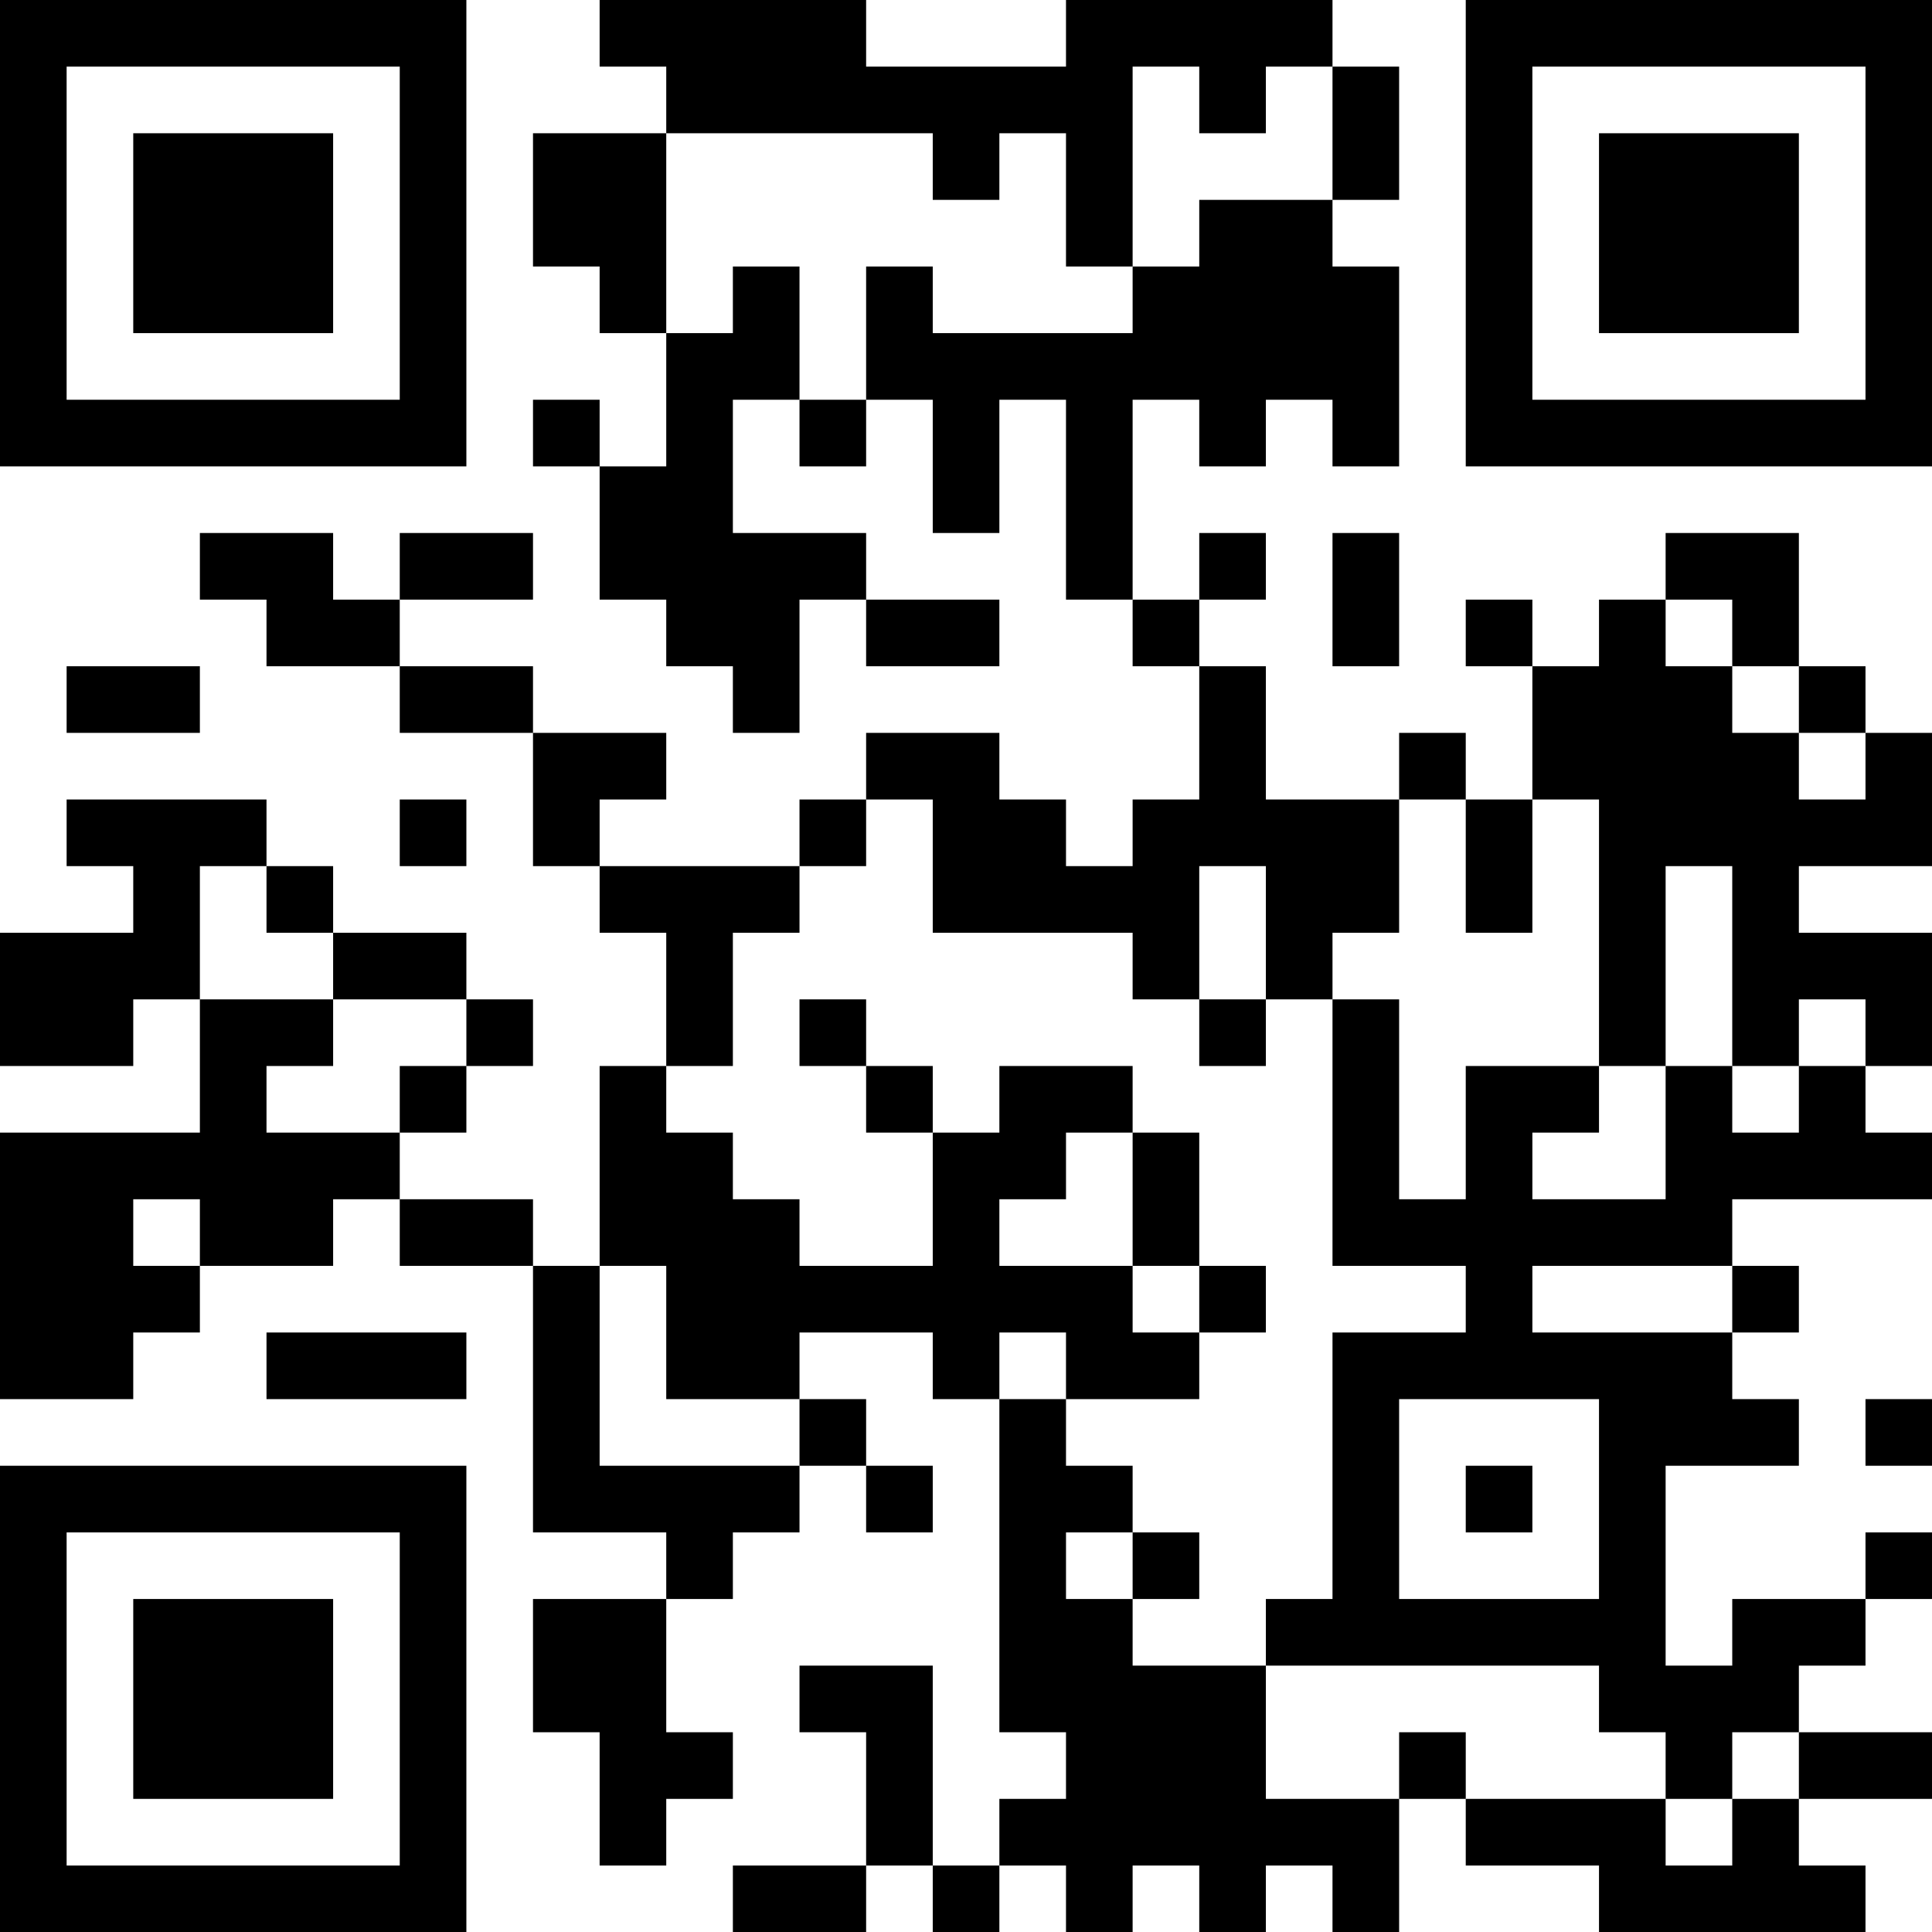 <?xml version="1.0" encoding="UTF-8"?>
<svg xmlns="http://www.w3.org/2000/svg" version="1.1" width="200" height="200" viewBox="0 0 200 200"><rect x="0" y="0" width="200" height="200" fill="#ffffff"/><g transform="scale(6.897)"><g transform="translate(0,0)"><path fill-rule="evenodd" d="M9 0L9 1L10 1L10 2L8 2L8 4L9 4L9 5L10 5L10 7L9 7L9 6L8 6L8 7L9 7L9 9L10 9L10 10L11 10L11 11L12 11L12 9L13 9L13 10L15 10L15 9L13 9L13 8L11 8L11 6L12 6L12 7L13 7L13 6L14 6L14 8L15 8L15 6L16 6L16 9L17 9L17 10L18 10L18 12L17 12L17 13L16 13L16 12L15 12L15 11L13 11L13 12L12 12L12 13L9 13L9 12L10 12L10 11L8 11L8 10L6 10L6 9L8 9L8 8L6 8L6 9L5 9L5 8L3 8L3 9L4 9L4 10L6 10L6 11L8 11L8 13L9 13L9 14L10 14L10 16L9 16L9 19L8 19L8 18L6 18L6 17L7 17L7 16L8 16L8 15L7 15L7 14L5 14L5 13L4 13L4 12L1 12L1 13L2 13L2 14L0 14L0 16L2 16L2 15L3 15L3 17L0 17L0 21L2 21L2 20L3 20L3 19L5 19L5 18L6 18L6 19L8 19L8 23L10 23L10 24L8 24L8 26L9 26L9 28L10 28L10 27L11 27L11 26L10 26L10 24L11 24L11 23L12 23L12 22L13 22L13 23L14 23L14 22L13 22L13 21L12 21L12 20L14 20L14 21L15 21L15 26L16 26L16 27L15 27L15 28L14 28L14 25L12 25L12 26L13 26L13 28L11 28L11 29L13 29L13 28L14 28L14 29L15 29L15 28L16 28L16 29L17 29L17 28L18 28L18 29L19 29L19 28L20 28L20 29L21 29L21 27L22 27L22 28L24 28L24 29L28 29L28 28L27 28L27 27L29 27L29 26L27 26L27 25L28 25L28 24L29 24L29 23L28 23L28 24L26 24L26 25L25 25L25 22L27 22L27 21L26 21L26 20L27 20L27 19L26 19L26 18L29 18L29 17L28 17L28 16L29 16L29 14L27 14L27 13L29 13L29 11L28 11L28 10L27 10L27 8L25 8L25 9L24 9L24 10L23 10L23 9L22 9L22 10L23 10L23 12L22 12L22 11L21 11L21 12L19 12L19 10L18 10L18 9L19 9L19 8L18 8L18 9L17 9L17 6L18 6L18 7L19 7L19 6L20 6L20 7L21 7L21 4L20 4L20 3L21 3L21 1L20 1L20 0L16 0L16 1L13 1L13 0ZM17 1L17 4L16 4L16 2L15 2L15 3L14 3L14 2L10 2L10 5L11 5L11 4L12 4L12 6L13 6L13 4L14 4L14 5L17 5L17 4L18 4L18 3L20 3L20 1L19 1L19 2L18 2L18 1ZM20 8L20 10L21 10L21 8ZM25 9L25 10L26 10L26 11L27 11L27 12L28 12L28 11L27 11L27 10L26 10L26 9ZM1 10L1 11L3 11L3 10ZM6 12L6 13L7 13L7 12ZM13 12L13 13L12 13L12 14L11 14L11 16L10 16L10 17L11 17L11 18L12 18L12 19L14 19L14 17L15 17L15 16L17 16L17 17L16 17L16 18L15 18L15 19L17 19L17 20L18 20L18 21L16 21L16 20L15 20L15 21L16 21L16 22L17 22L17 23L16 23L16 24L17 24L17 25L19 25L19 27L21 27L21 26L22 26L22 27L25 27L25 28L26 28L26 27L27 27L27 26L26 26L26 27L25 27L25 26L24 26L24 25L19 25L19 24L20 24L20 20L22 20L22 19L20 19L20 15L21 15L21 18L22 18L22 16L24 16L24 17L23 17L23 18L25 18L25 16L26 16L26 17L27 17L27 16L28 16L28 15L27 15L27 16L26 16L26 13L25 13L25 16L24 16L24 12L23 12L23 14L22 14L22 12L21 12L21 14L20 14L20 15L19 15L19 13L18 13L18 15L17 15L17 14L14 14L14 12ZM3 13L3 15L5 15L5 16L4 16L4 17L6 17L6 16L7 16L7 15L5 15L5 14L4 14L4 13ZM12 15L12 16L13 16L13 17L14 17L14 16L13 16L13 15ZM18 15L18 16L19 16L19 15ZM17 17L17 19L18 19L18 20L19 20L19 19L18 19L18 17ZM2 18L2 19L3 19L3 18ZM9 19L9 22L12 22L12 21L10 21L10 19ZM23 19L23 20L26 20L26 19ZM4 20L4 21L7 21L7 20ZM21 21L21 24L24 24L24 21ZM28 21L28 22L29 22L29 21ZM22 22L22 23L23 23L23 22ZM17 23L17 24L18 24L18 23ZM0 0L0 7L7 7L7 0ZM1 1L1 6L6 6L6 1ZM2 2L2 5L5 5L5 2ZM22 0L22 7L29 7L29 0ZM23 1L23 6L28 6L28 1ZM24 2L24 5L27 5L27 2ZM0 22L0 29L7 29L7 22ZM1 23L1 28L6 28L6 23ZM2 24L2 27L5 27L5 24Z" fill="#000000"/></g></g></svg>
